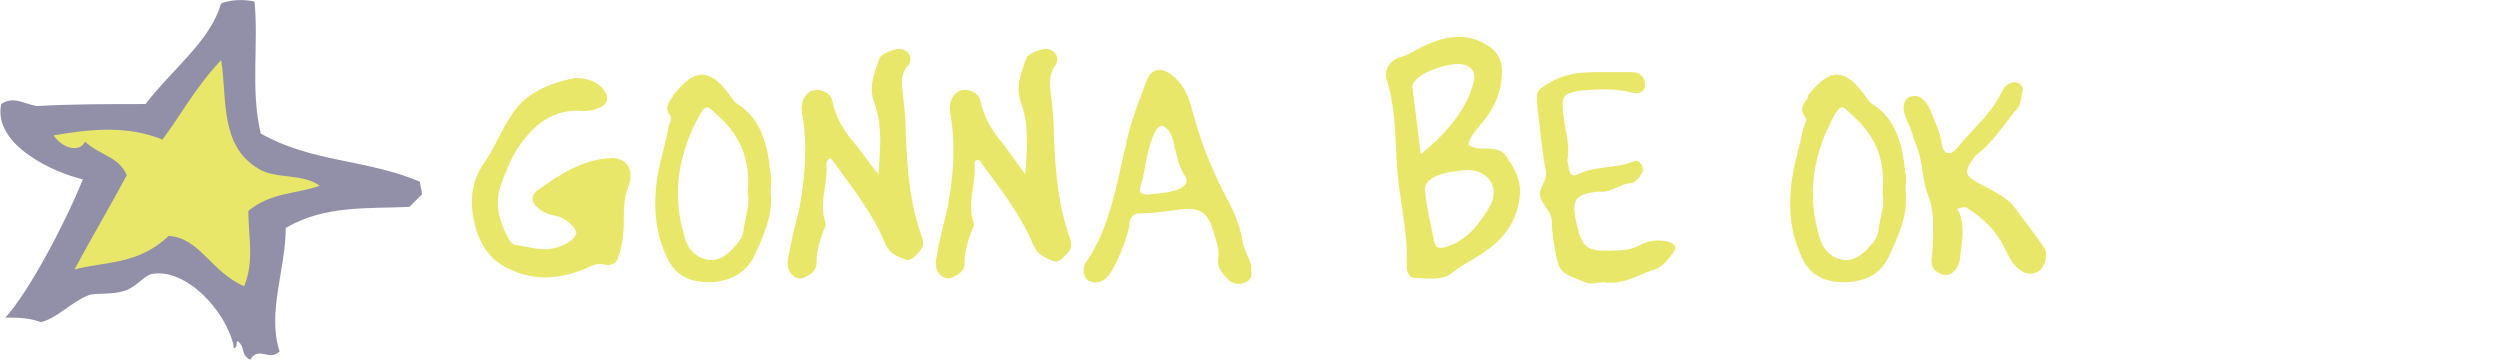 <?xml version="1.0" encoding="utf-8"?>
<!-- Generator: Adobe Illustrator 18.0.0, SVG Export Plug-In . SVG Version: 6.00 Build 0)  -->
<!DOCTYPE svg PUBLIC "-//W3C//DTD SVG 1.1//EN" "http://www.w3.org/Graphics/SVG/1.1/DTD/svg11.dtd">
<svg version="1.1" id="Layer_1" xmlns="http://www.w3.org/2000/svg" xmlns:xlink="http://www.w3.org/1999/xlink" x="0px" y="0px"
	 viewBox="0 431.8 1490 214.3" enable-background="new 0 431.8 1490 214.3" xml:space="preserve">
<path fill="#E9E76A" d="M955.7,600c-3.4,0-6.9,1.7-11.1,0c-14.6-6-15.4-5.1-18-20.6c-0.9-5.1-1.7-10.3-1.7-15.4
	c0-6-5.1-9.4-6.9-14.6c-1.7-5.1,4.3-9.4,3.4-15.4c-2.6-12.9-3.4-25.7-5.1-38.6c-0.9-9.4-0.9-9.4,7.7-14.6c8.6-5.1,18-6,27.4-6
	c6.9,0,14.6,0,21.4,0c5.1,0,7.7,3.4,7.7,7.7c0,3.4-3.4,6-8.6,4.3c-10.3-2.6-20.6-1.7-30.9-0.9c-9.4,1.7-10.3,3.4-9.4,12.9
	c0.9,9.4,4.3,18.9,2.6,28.3c0,1.7,0.9,4.3,0.9,6c0.9,2.6,2.6,4.3,5.1,2.6c10.3-5.1,23.1-3.4,33.4-7.7c3.4-1.7,6.9,3.4,5.1,6.9
	c-1.7,2.6-4.3,6-6,6c-6.9,0-12,6-19.7,5.1h-0.9c-12.9,1.7-15.4,4.3-12.9,17.1c3.4,16.3,6,18.9,23.1,18c6,0,11.1-0.9,15.4-3.4
	c5.1-2.6,11.1-3.4,17.1-1.7c2.6,0.9,5.1,2.6,2.6,6c-3.4,5.1-7.7,10.3-13.7,11.1C975.4,596.6,966,601.7,955.7,600z"/>
<path fill="#E9E76A" d="M523.6,535.7c0.9-14.6,2.6-28.3-2.6-42.9c-3.4-8.6,0-18,3.4-26.6c0.9-2.6,10.3-6,12.9-5.1
	c4.3,0.9,6.9,5.1,4.3,9.4c-5.1,5.1-4.3,11.1-3.4,18c0.9,7.7,1.7,16.3,1.7,24.9c0.9,20.6,2.6,40.3,9.4,59.2c0.9,2.6,1.7,6-0.9,8.6
	c-2.6,2.6-5.1,6.9-9.4,5.1c-4.3-1.7-8.6-3.4-11.1-8.6c-7.7-18.9-20.6-35.1-32.6-51.4h-0.9c-2.6,1.7-1.7,4.3-1.7,6
	c0,10.3-4.3,20.6-0.9,31.7c0.9,1.7,0,3.4-0.9,5.1c-2.6,6.9-4.3,12.9-4.3,19.7c0,5.1-4.3,6.9-7.7,8.6c-5.1,1.7-10.3-3.4-9.4-10.3
	c1.7-10.3,4.3-20.6,6.9-30.9c3.4-18.9,5.1-37.7,1.7-56.6c-1.7-9.4,4.3-16.3,12-13.7c2.6,0.9,5.1,2.6,6,6c1.7,9.4,6.9,18,12.9,24.9
	C514.2,522.9,518.5,529.7,523.6,535.7z"/>
<path fill="#E9E76A" d="M611.1,535.7c0.9-14.6,2.6-28.3-2.6-42.9c-3.4-8.6,0-18,3.4-26.6c0.9-2.6,10.3-6,12.9-5.1
	c4.3,0.9,6.9,5.1,4.3,9.4c-4.3,6-3.4,12-2.6,18.9c0.9,7.7,1.7,16.3,1.7,24.9c0.9,20.6,2.6,40.3,9.4,59.2c0.9,2.6,1.7,6-0.9,8.6
	c-2.6,2.6-5.1,6.9-9.4,5.1s-8.6-3.4-11.1-8.6c-7.7-18.9-20.6-35.1-32.6-51.4h-0.9c-2.6,0-1.7,2.6-1.7,5.1c0,10.3-4.3,20.6-0.9,31.7
	c0.9,1.7,0,3.4-0.9,5.1c-2.6,6.9-4.3,12.9-4.3,19.7c0,5.1-4.3,6.9-7.7,8.6c-5.1,1.7-10.3-3.4-9.4-10.3c1.7-10.3,4.3-20.6,6.9-30.9
	c3.4-18.9,5.1-37.7,1.7-56.6c-1.7-9.4,4.3-16.3,12-13.7c2.6,0.9,5.1,2.6,6,6c1.7,9.4,6.9,18,12.9,24.9
	C601.6,522.9,606.8,529.7,611.1,535.7z"/>
<path fill="#E9E76A" d="M745.7,593.2c0.9,3.4-0.9,6-3.4,6.9c-4.3,1.7-8.6,0.9-11.1-2.6c-3.4-3.4-6-6.9-5.1-12
	c0.9-6-1.7-11.1-3.4-17.1c-2.6-9.4-7.7-12.9-17.1-12c-8.6,0.9-17.1,2.6-26.6,2.6c-5.1,0-6,5.1-6,7.7c-1.7,7.7-4.3,14.6-7.7,21.4
	c-1.7,3.4-3.4,6.9-6,9.4c-2.6,2.6-6.9,3.4-10.3,1.7c-3.4-1.7-4.3-7.7-1.7-11.1c14.6-21.4,18-46.3,24-71.2c2.6-12.9,7.7-24.9,12-36.9
	c3.4-8.6,10.3-8.6,18-0.9c6.9,6.9,8.6,16.3,11.1,24.9c4.3,14.6,9.4,27.4,16.3,41.2c5.1,9.4,10.3,19.7,12,30.9
	C741.4,582,746.5,587.2,745.7,593.2z M692.5,506.6c-2.6,0.9-3.4,2.6-4.3,4.3c-5.1,10.3-5.1,21.4-8.6,32.6c-0.9,2.6,0.9,4.3,4.3,4.3
	c6.9-0.9,12.9-0.9,18.9-3.4c3.4-1.7,6-4.3,3.4-7.7c-4.3-6.9-5.1-13.7-6.9-20.6C698.5,512.6,696.8,508.3,692.5,506.6z"/>
<path fill="#E9E76A" d="M1166.6,556.3c5.1,9.4,2.6,18.9,1.7,28.3c0,2.6-0.9,5.1-2.6,7.7c-2.6,3.4-6,4.3-9.4,2.6
	c-3.4-1.7-5.1-3.4-5.1-7.7c0.9-6.9,0.9-14.6,0.9-21.4s-0.9-12.9-3.4-18.9c-3.4-9.4-2.6-19.7-6.9-29.1c-1.7-4.3-2.6-9.4-5.1-13.7
	c-3.4-7.7-2.6-12.9,1.7-14.6c5.1-1.7,8.6,0.9,12,7.7c2.6,6.9,6,12.9,6.9,20.6c0,1.7,0.9,3.4,2.6,5.1c3.4,0.9,6-1.7,7.7-4.3
	c8.6-10.3,18.9-18.9,24.9-30.9c0.9-1.7,1.7-3.4,3.4-5.1c2.6-1.7,5.1-2.6,7.7-0.9c1.7,0.9,2.6,3.4,1.7,5.1c-0.9,4.3-0.9,8.6-4.3,11.1
	c-6.9,8.6-12.9,18-21.4,24.9c-1.7,0.9-2.6,2.6-3.4,3.4c-6,8.6-5.1,10.3,4.3,15.4c7.7,4.3,16.3,7.7,21.4,15.4
	c5.1,6.9,11.1,14.6,16.3,22.3c2.6,3.4,0.9,11.1-2.6,13.7c-3.4,2.6-7.7,2.6-11.1,0c-4.3-2.6-6-6-8.6-11.1
	c-5.1-11.1-12.9-19.7-23.1-25.7C1172.6,555.4,1170.9,554.6,1166.6,556.3z"/>
<path fill="#E9E76A" d="M1135.7,546c1.7,13.7-4.3,26.6-10.3,39.4c-5.1,10.3-14.6,14.6-26.6,14.6c-10.3,0-18.9-3.4-24-12.9
	c-8.6-17.1-9.4-34.3-6-53.2c1.7-8.6,4.3-17.1,6-25.7c0.9-2.6,2.6-5.1,0.9-6.9c-3.4-4.3-0.9-7.7,1.7-11.1c0-1.7,0.9-2.6,1.7-3.4
	c12-14.6,20.6-13.7,31.7,0.9c1.7,2.6,3.4,5.1,5.1,6c14.6,9.4,18,24.9,19.7,41.2C1136.6,538.3,1135.7,541.7,1135.7,546z M1122,546.9
	c0.9-9.4,0-18.9-3.4-26.6c-3.4-8.6-9.4-15.4-16.3-21.4c-4.3-4.3-5.1-4.3-8.6,0.9c-12.9,23.1-17.1,47.2-9.4,72.9
	c1.7,6.9,6,12,12.9,13.7c6.9,1.7,12.9-2.6,17.1-7.7c2.6-2.6,4.3-5.1,5.1-8.6C1120.3,561.4,1123.7,553.7,1122,546.9z"/>
<path fill="#E9E76A" d="M459.3,546c1.7,13.7-4.3,26.6-10.3,39.4c-5.1,9.4-14.6,14.6-26.6,14.6c-10.3,0-18.9-3.4-24-12.9
	c-8.6-17.1-9.4-34.3-6-53.2c1.7-8.6,4.3-17.1,6-25.7c0-2.6,2.6-5.1,0.9-7.7c-3.4-4.3-0.9-7.7,1.7-11.1c0-0.9,0.9-1.7,1.7-2.6
	c12-14.6,20.6-13.7,31.7,0.9c1.7,2.6,3.4,5.1,5.1,6c14.6,9.4,18,24.9,19.7,41.2C460.2,538.3,459.3,541.7,459.3,546z M445.6,546.9
	c0.9-9.4,0-18.9-3.4-26.6c-3.4-8.6-9.4-15.4-16.3-21.4c-4.3-4.3-5.1-4.3-8.6,0.9c-12.9,23.1-17.1,47.2-9.4,72.9
	c1.7,6.9,6,12,12.9,13.7c6.9,1.7,12.9-2.6,17.1-7.7c2.6-2.6,4.3-5.1,5.1-8.6C443.9,561.4,447.3,553.7,445.6,546.9z"/>
<path fill="#E9E76A" d="M342.7,478.3c6.9,0,12.9,1.7,17.1,6.9c3.4,4.3,2.6,9.4-3.4,11.1c-1.7,0.9-5.1,1.7-8.6,1.7
	c-18.9-1.7-30,8.6-39.4,22.3c-4.3,6.9-7.7,15.4-10.3,23.1c-3.4,11.1,0,21.4,5.1,30.9c0.9,1.7,1.7,2.6,3.4,3.4
	c8.6,0.9,16.3,4.3,24.9,1.7c6-1.7,11.1-5.1,12-8.6c0-3.4-6.9-9.4-12-10.3c-5.1-0.9-9.4-2.6-12.9-6.9c-1.7-2.6-1.7-5.1,0.9-7.7
	c12.9-9.4,25.7-18,42-19.7c12-1.7,17.1,6.9,12.9,17.1c-2.6,6.9-2.6,13.7-2.6,20.6c0,6.9-0.9,14.6-3.4,21.4c-0.9,3.4-4.3,5.1-7.7,4.3
	c-6-1.7-9.4,1.7-14.6,3.4c-16.3,6-31.7,6-47.2-3.4c-11.1-6.9-15.4-18.9-17.1-30c-1.7-10.3,0-21.4,6.9-30.9
	c7.7-11.1,12-24.9,21.4-35.1C318.7,485.1,329.9,480.8,342.7,478.3z"/>
<path fill="#E9E76A" d="M875.1,517.7c2.6,2.6,6,2.6,8.6,2.6c5.1,0,11.1,0,13.7,4.3c4.3,6,8.6,12.9,8.6,21.4
	c-0.9,16.3-8.6,27.4-21.4,36c-6,4.3-13.7,7.7-19.7,12.9c-6,4.3-14.6,2.6-21.4,2.6c-4.3,0-5.1-4.3-5.1-7.7c0.9-21.4-5.1-41.2-6-62.6
	c-0.9-16.3-0.9-31.7-6-48c-1.7-5.1,1.7-11.1,6.9-12.9c6.9-1.7,12-6,18.9-8.6c12-5.1,24-6,35.1,1.7c6.9,4.3,8.6,11.1,7.7,18.9
	c-0.9,11.1-6,20.6-13.7,29.1C878.5,510.9,876,514.3,875.1,517.7z M874.3,533.1c-6.9,0.9-12.9,0.9-19.7,4.3c-4.3,2.6-6,5.1-5.1,9.4
	c0.9,9.4,3.4,18.9,5.1,28.3c0.9,5.1,3.4,5.1,8.6,3.4c12-4.3,18.9-13.7,24.9-24C894,543.4,887.1,533.1,874.3,533.1z M846.8,523.7
	c6-5.1,11.1-9.4,15.4-14.6c7.7-8.6,13.7-18,16.3-29.1c0.9-5.1-0.9-7.7-5.1-9.4c-6.9-2.6-25.7,3.4-30,9.4c-0.9,0.9-1.7,2.6-1.7,3.4
	C843.4,496.3,845.1,510,846.8,523.7z"/>
<path fill="#9290A8" d="M3.2,621.1c13.7-15,35-54.9,46.2-82.4c-16.2-3.7-53.7-20-48.7-44.9c7.5-5,13.7,0,21.2,1.2
	c21.2-1.2,43.7-1.2,64.9-1.2c15-20,38.7-37.5,44.9-59.9c6.2-2.5,13.7-2.5,20-1.2c2.5,26.2-2.5,52.4,3.7,78.7
	c31.2,17.5,62.4,15,94.9,28.7c0,2.5,1.2,5,1.2,7.5c-2.5,2.5-5,5-7.5,7.5c-25,1.2-49.9-1.2-73.7,12.5c0,25-11.2,49.9-3.7,73.7
	c-6.2,6.2-12.5-3.7-17.5,5c-6.2-3.7-2.5-7.5-7.5-11.2c-1.2,1.2,0,2.5-1.2,3.7c-1.2,1.2-1.2,0-1.2-1.2c-5-21.2-28.7-46.2-48.7-42.5
	c-5,1.2-8.7,7.5-16.2,10c-7.5,2.5-16.2,1.2-21.2,2.5c-10,3.7-18.7,13.7-28.7,16.2C16.9,621.1,10.7,621.1,3.2,621.1z"/>
<path fill="#E8E76A" d="M131.8,467.6c3.7,22.5-1.2,51.2,22.5,64.9c10,6.2,26.2,2.5,36.2,10c-13.7,5-28.7,3.7-42.5,15
	c0,15,3.7,30-2.5,44.9c-20-8.7-26.2-28.7-44.9-30c-18.7,17.5-37.5,15-56.2,20c10-18.7,21.2-37.5,31.2-56.2c-5-11.2-15-11.2-25-20
	c-2.5,6.2-12.5,5-18.7-3.7c21.2-3.7,43.7-6.2,64.9,2.5C108.1,500,115.6,485,131.8,467.6z"/>
</svg>
